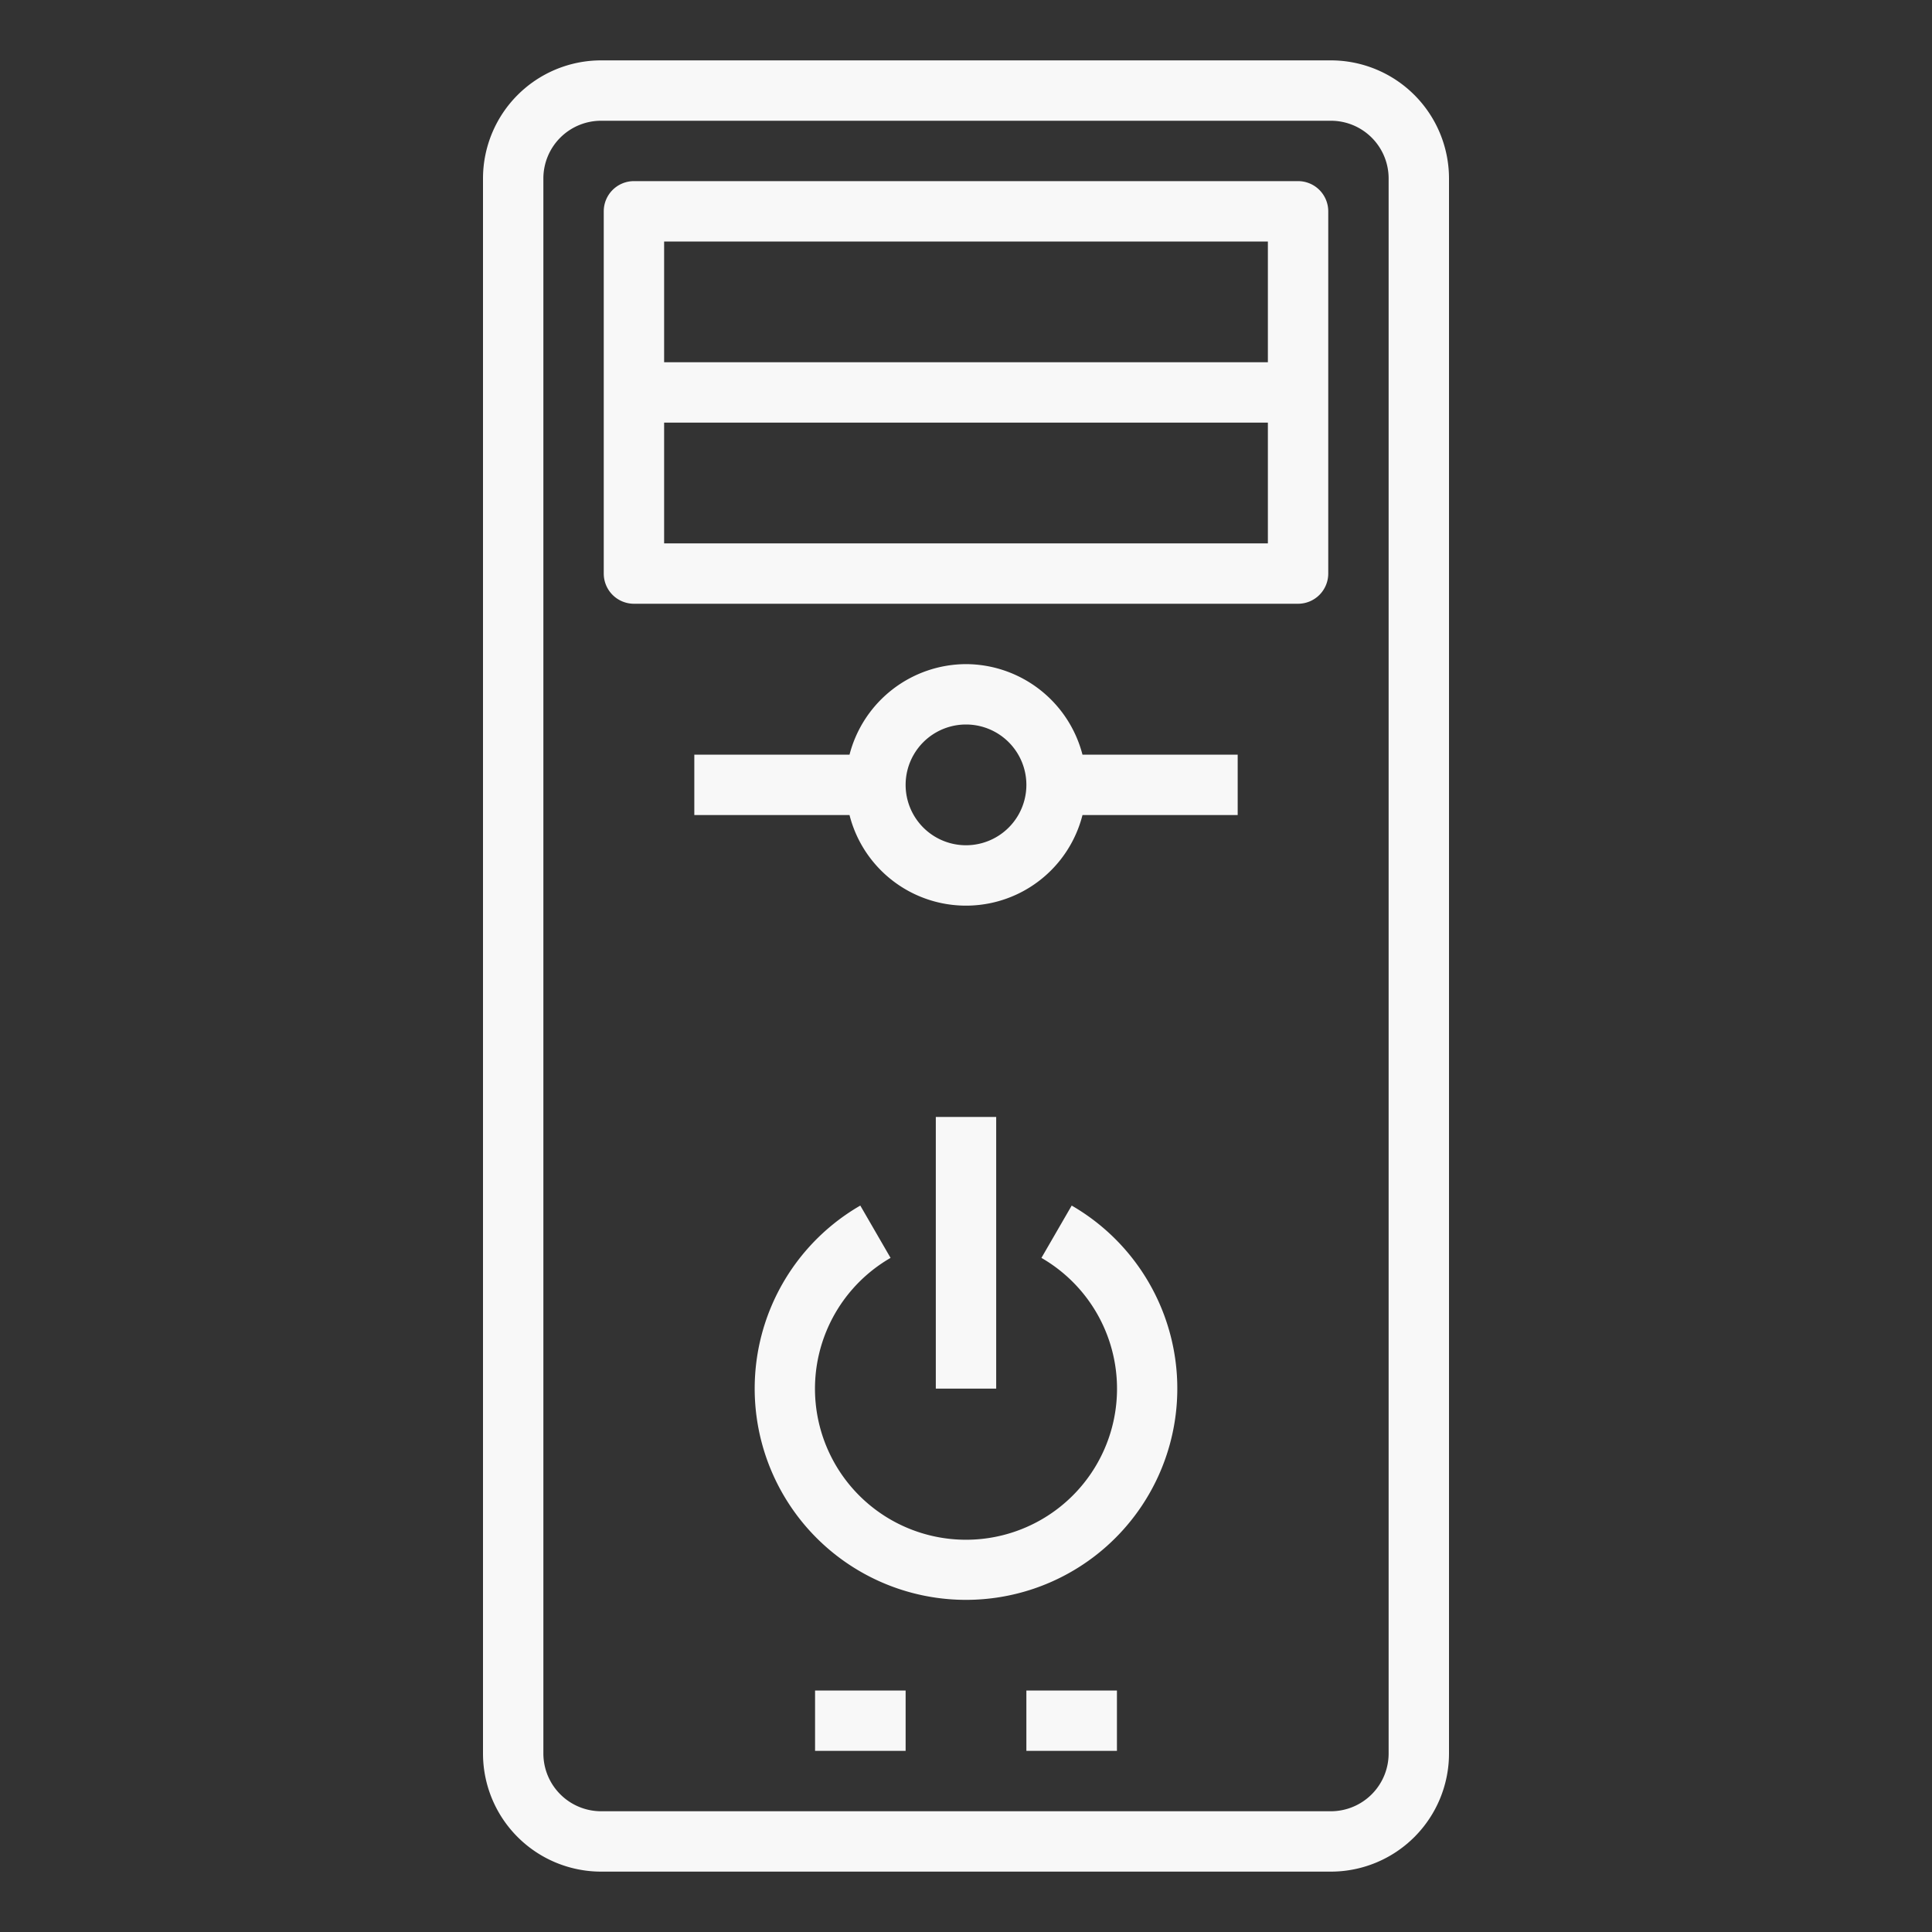 <svg width="24" height="24" fill="none" xmlns="http://www.w3.org/2000/svg"><rect width="100%" height="100%" fill="#333333" stroke="none"/><path d="M16.533 23.25A1.468 1.468 0 0018 21.783V2.217A1.468 1.468 0 0016.533.75H7.467A1.468 1.468 0 006 2.217v19.566a1.468 1.468 0 001.467 1.467h9.066zM6.75 21.783V2.217a.717.717 0 01.717-.717h9.066a.717.717 0 01.717.717v19.566a.718.718 0 01-.717.717H7.467a.718.718 0 01-.717-.717z" fill="#F8F8F8"/><path d="M7.875 7.5h8.25a.375.375 0 00.375-.375v-4.5a.375.375 0 00-.375-.375h-8.25a.375.375 0 00-.375.375v4.5a.375.375 0 00.375.375zm7.875-.75h-7.5v-1.5h7.5v1.5zM8.25 3h7.5v1.5h-7.5V3zm5.063 11.976l-.376.65a1.876 1.876 0 11-1.874 0l-.376-.65a2.625 2.625 0 102.626 0z" fill="#F8F8F8"/><path d="M11.625 13.875h.75v3.375h-.75v-3.375zM10.125 21h1.125v.75h-1.125V21zm2.625 0h1.125v.75H12.75V21zM12 8.25a1.5 1.5 0 00-1.447 1.125H8.625v.75h1.928a1.493 1.493 0 002.894 0h1.928v-.75h-1.928A1.5 1.5 0 0012 8.25zm0 2.25A.75.75 0 1112 9a.75.75 0 010 1.5z" fill="#F8F8F8"/></svg>
